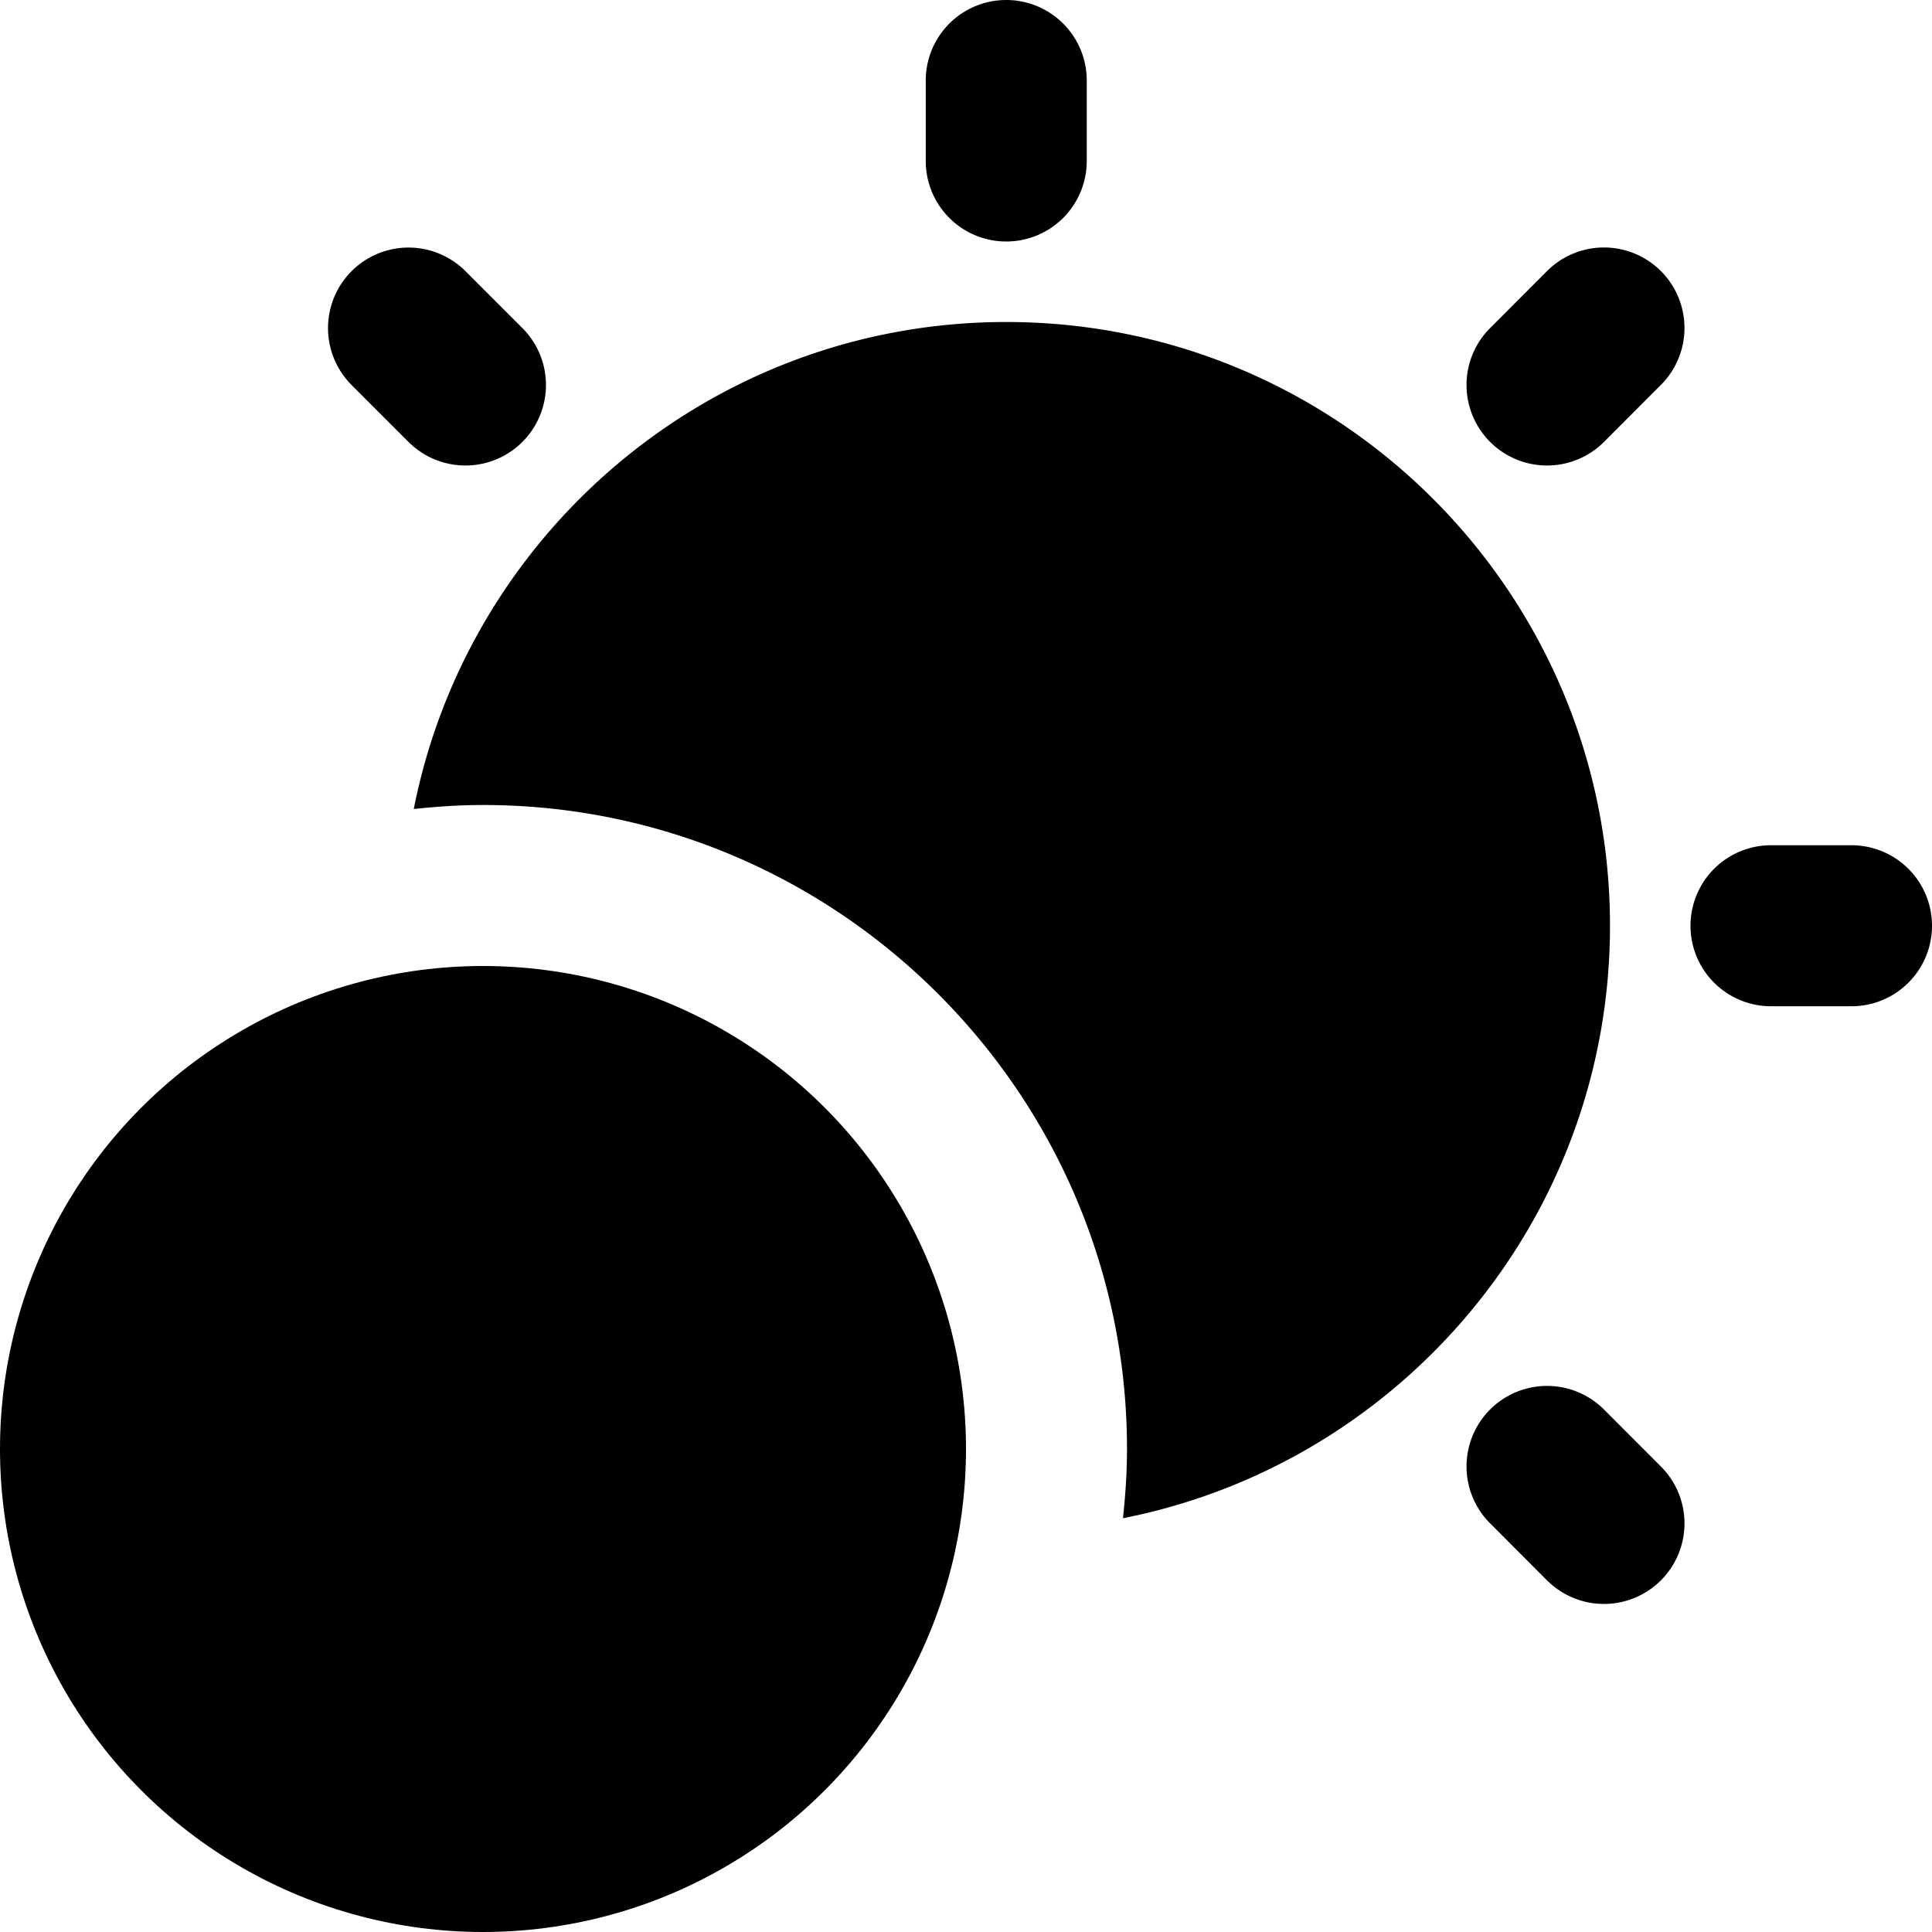<svg xmlns="http://www.w3.org/2000/svg" xml:space="preserve" width="128" height="128" viewBox="0 0 24 24"><circle cx="6" cy="18" r="6"/><path d="M6 10c4.41 0 8 3.59 8 8 0 .29-.02.58-.05.86C17.4 18.18 20 15.14 20 11.5 20 7.36 16.64 4 12.5 4c-3.64 0-6.68 2.6-7.36 6.05.28-.03.57-.05.86-.05zM12.5 3a1 1 0 0 0 1-1V1a1 1 0 1 0-2 0v1a1 1 0 0 0 1 1zM23 10.5h-1a1 1 0 1 0 0 2h1a1 1 0 1 0 0-2zM19.925 5.49l.707-.708a1 1 0 1 0-1.414-1.415l-.707.708a1 1 0 1 0 1.414 1.415zM20.632 19.632a1 1 0 0 0 0-1.415l-.707-.708a1 1 0 1 0-1.414 1.415l.707.708a1 1 0 0 0 1.414 0zM5.075 5.49a1 1 0 1 0 1.414-1.415l-.707-.707a1 1 0 1 0-1.414 1.415l.707.707z"/></svg>